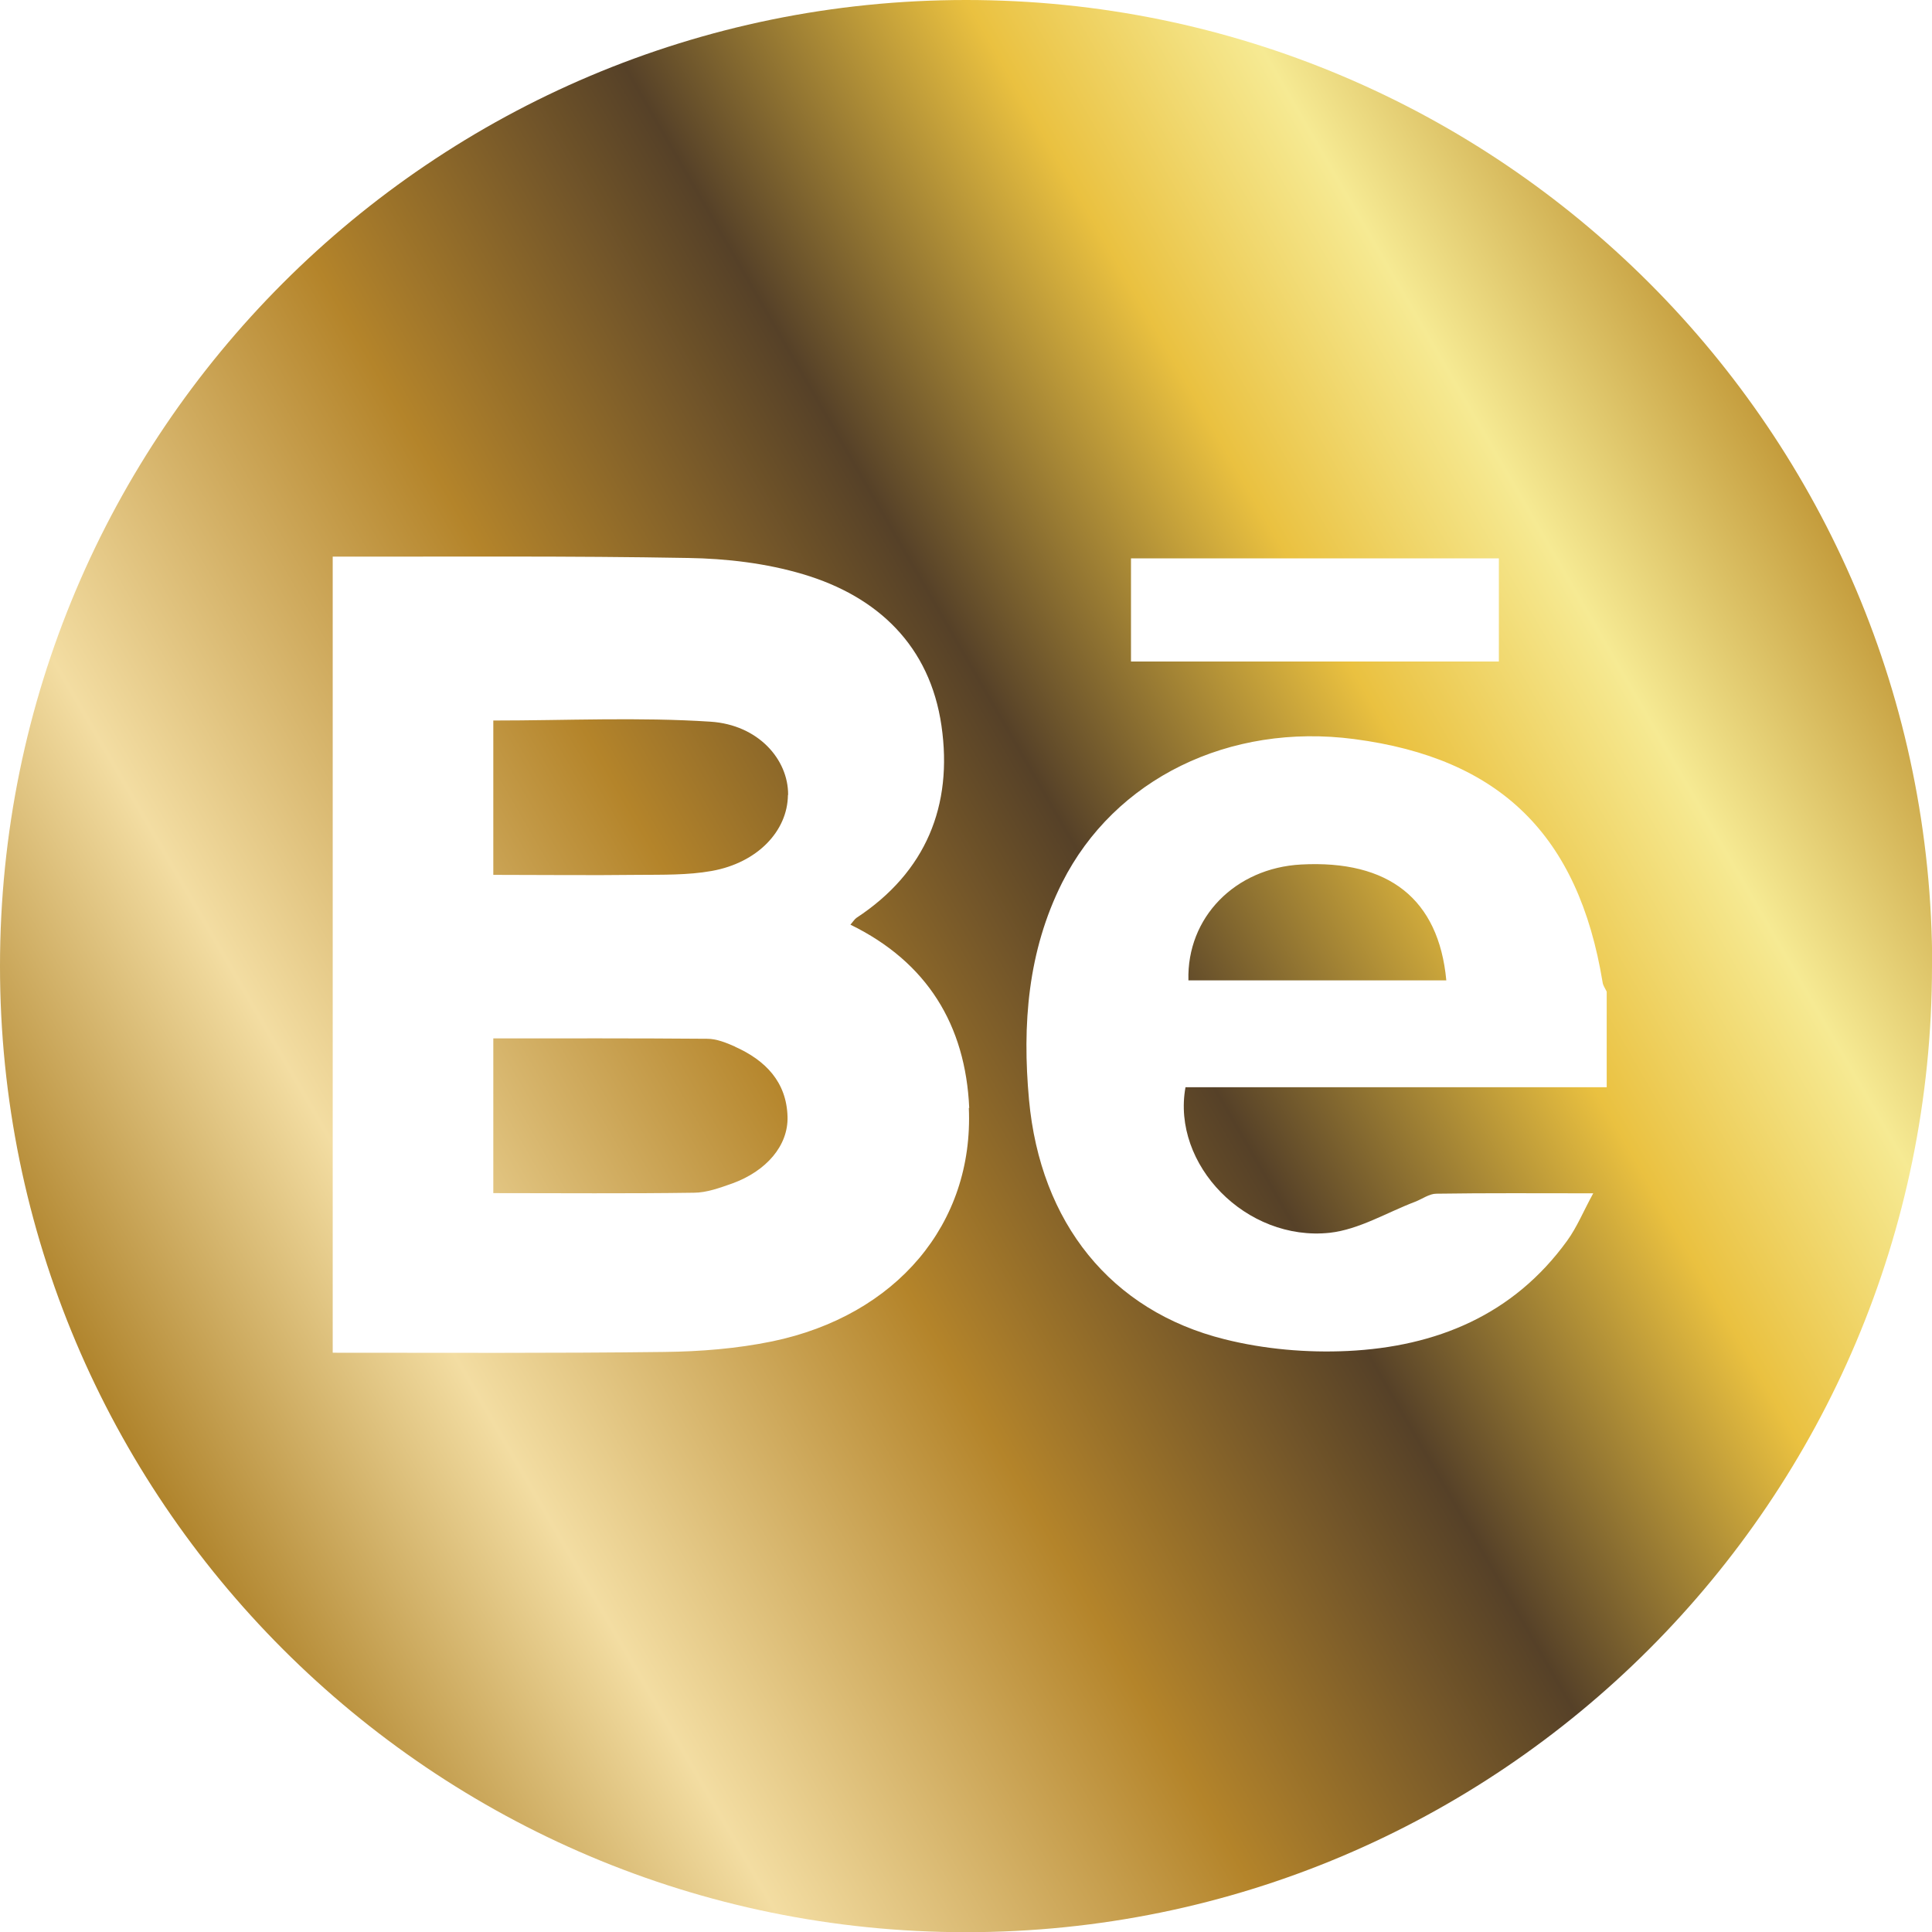 <?xml version="1.0" encoding="UTF-8"?>
<svg id="Layer_2" data-name="Layer 2" xmlns="http://www.w3.org/2000/svg" xmlns:xlink="http://www.w3.org/1999/xlink" viewBox="0 0 98.89 98.89">
  <defs>
    <linearGradient id="Degradado_sin_nombre_101" data-name="Degradado sin nombre 101" x1="92.27" y1="24.72" x2="6.62" y2="74.17" gradientUnits="userSpaceOnUse">
      <stop offset="0" stop-color="#c49c3c"/>
      <stop offset=".13" stop-color="#f6ea93"/>
      <stop offset=".25" stop-color="#eac140"/>
      <stop offset=".42" stop-color="#564128"/>
      <stop offset=".61" stop-color="#b4842a"/>
      <stop offset=".83" stop-color="#f3dda2"/>
      <stop offset="1" stop-color="#af832b"/>
    </linearGradient>
  </defs>
  <g id="Objects">
    <path d="M40.33,40.7c-.02,1.83-1.55,3.46-3.9,3.88-1.23.22-2.52.19-3.78.2-2.43.03-4.87,0-7.4,0v-7.9c3.75,0,7.45-.18,11.12.06,2.44.16,3.98,1.93,3.97,3.74ZM37.62,53.57c-.45-.2-.95-.4-1.42-.4-3.63-.03-7.27-.02-10.95-.02v7.92c3.5,0,6.88.03,10.26-.02.66,0,1.33-.25,1.96-.47,1.77-.64,2.88-1.95,2.84-3.42-.05-1.79-1.14-2.89-2.68-3.58ZM66.6,44.25c-3.38.18-5.86,2.71-5.77,5.93h13.2c-.39-4.17-2.95-6.17-7.43-5.93ZM98.89,49.45c0,27.31-22.14,49.45-49.45,49.45S0,76.75,0,49.45,22.14,0,49.45,0s49.45,22.14,49.45,49.45ZM57.89,33.86h18.83v-5.28h-18.83v5.28ZM49.61,56.71c-.19-4.24-2.15-7.46-6.08-9.38.14-.16.21-.28.31-.35,3.56-2.34,4.94-5.75,4.35-9.83-.59-4.08-3.25-6.62-7.09-7.76-1.88-.56-3.91-.8-5.88-.83-6.06-.11-12.13-.06-18.19-.07v40.75c5.66,0,11.32.03,16.97-.04,1.84-.02,3.72-.17,5.52-.54,6.36-1.32,10.33-6.02,10.07-11.95ZM82.24,50.76c-.07-.16-.19-.31-.21-.48-1.24-7.54-5.25-11.47-12.71-12.45-6.4-.84-12.27,2.03-14.95,7.34-1.77,3.52-2.05,7.29-1.7,11.12.58,6.3,4.19,10.81,10.01,12.26,2.03.51,4.22.7,6.31.6,4.52-.22,8.47-1.83,11.23-5.65.5-.69.83-1.51,1.33-2.42-2.87,0-5.45-.02-8.03.02-.36,0-.72.27-1.08.41-1.45.55-2.87,1.42-4.37,1.59-4.29.46-8.11-3.49-7.39-7.45h21.56v-4.89Z" style="fill: url(#Degradado_sin_nombre_101); stroke-width: 0px;"/>
  </g>
</svg>